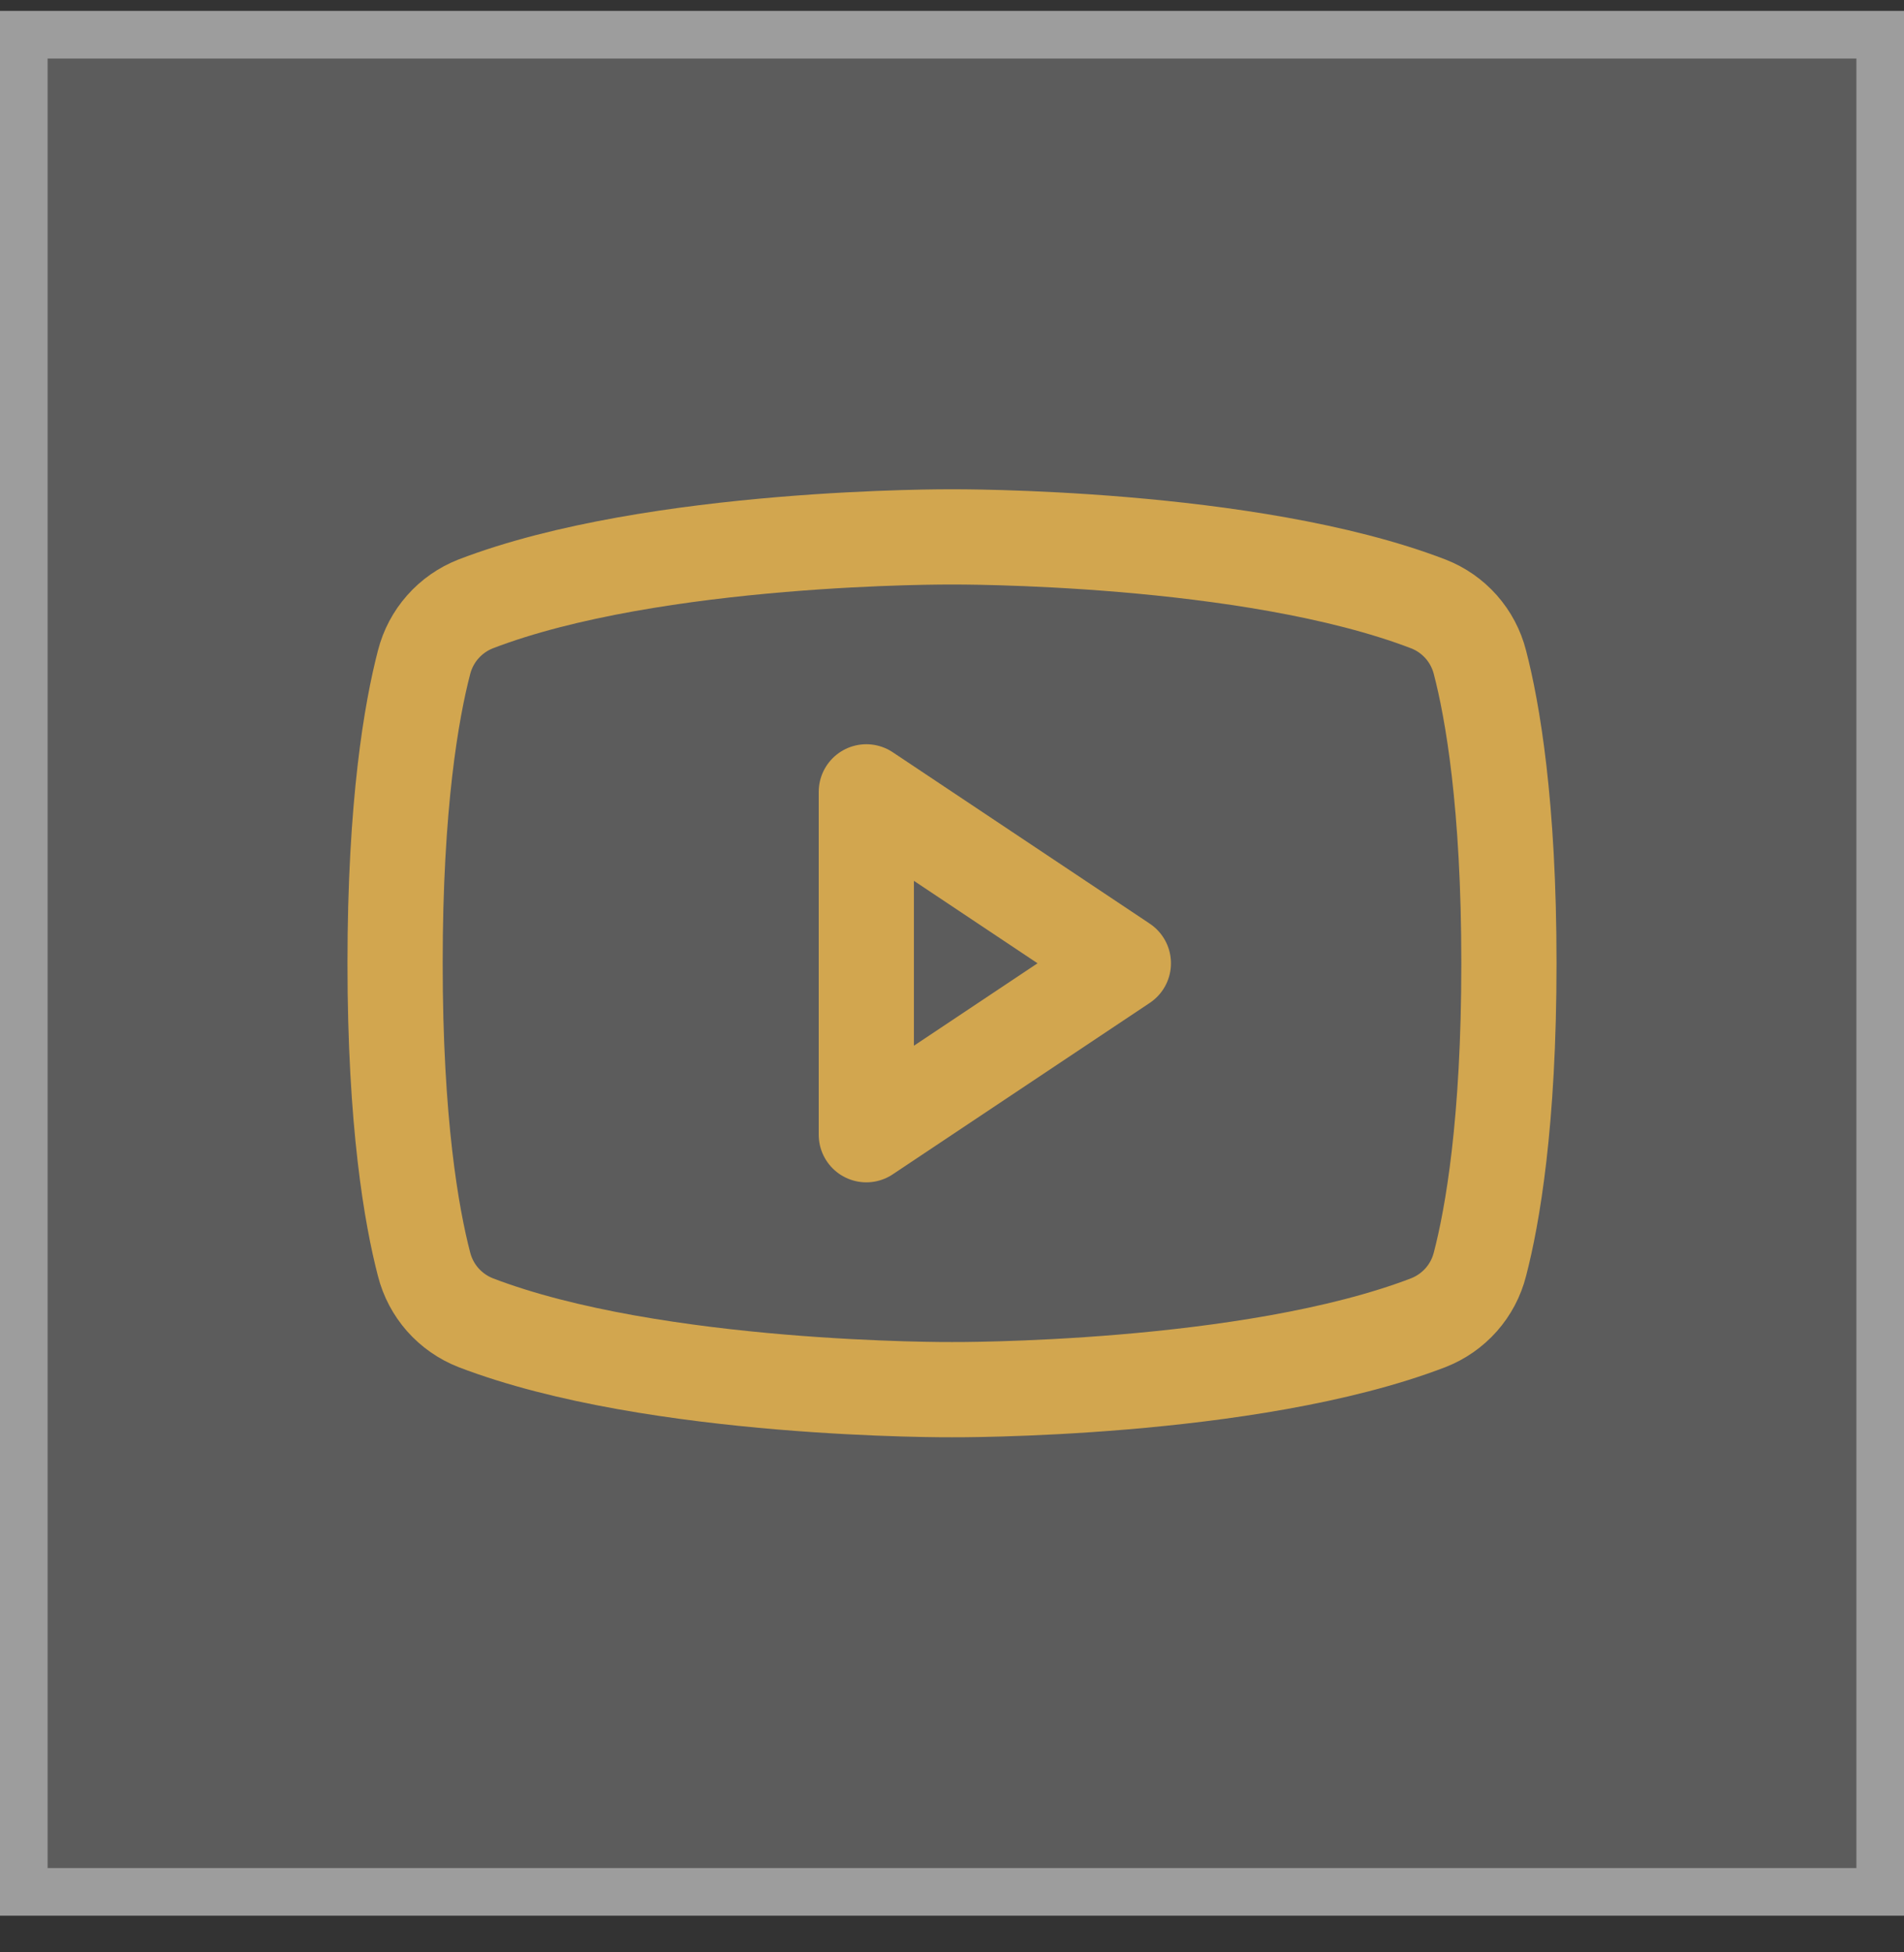 <svg width="40" height="41" viewBox="0 0 40 41" fill="none" xmlns="http://www.w3.org/2000/svg">
<rect x="0" y="0" width="40" height="41" fill="#333333" stroke="none"/>
<rect y="0.229" width="40" height="40" fill="white" fill-opacity="0.2"/>
<rect x="0.5" y="0.729" width="39" height="39" stroke="white" stroke-opacity="0.4"/>
<path d="M23.6 20.229L18.2 16.629V23.829L23.6 20.229Z" stroke="#D2A64F" stroke-width="2" stroke-linecap="round" stroke-linejoin="round"/>
<path d="M8.3 20.229C8.3 23.577 8.646 25.541 8.909 26.55C8.979 26.826 9.114 27.081 9.302 27.294C9.491 27.507 9.727 27.672 9.992 27.776C13.759 29.223 20 29.183 20 29.183C20 29.183 26.241 29.223 30.008 27.776C30.273 27.672 30.509 27.507 30.698 27.294C30.886 27.081 31.021 26.826 31.091 26.55C31.354 25.541 31.7 23.577 31.7 20.229C31.7 16.882 31.354 14.918 31.091 13.908C31.021 13.633 30.886 13.377 30.698 13.164C30.509 12.951 30.273 12.786 30.008 12.683C26.241 11.235 20 11.275 20 11.275C20 11.275 13.759 11.235 9.993 12.682C9.728 12.786 9.491 12.951 9.303 13.164C9.114 13.377 8.979 13.633 8.909 13.908C8.646 14.918 8.3 16.882 8.3 20.229Z" stroke="#D2A64F" stroke-width="2" stroke-linecap="round" stroke-linejoin="round"/>
</svg>
